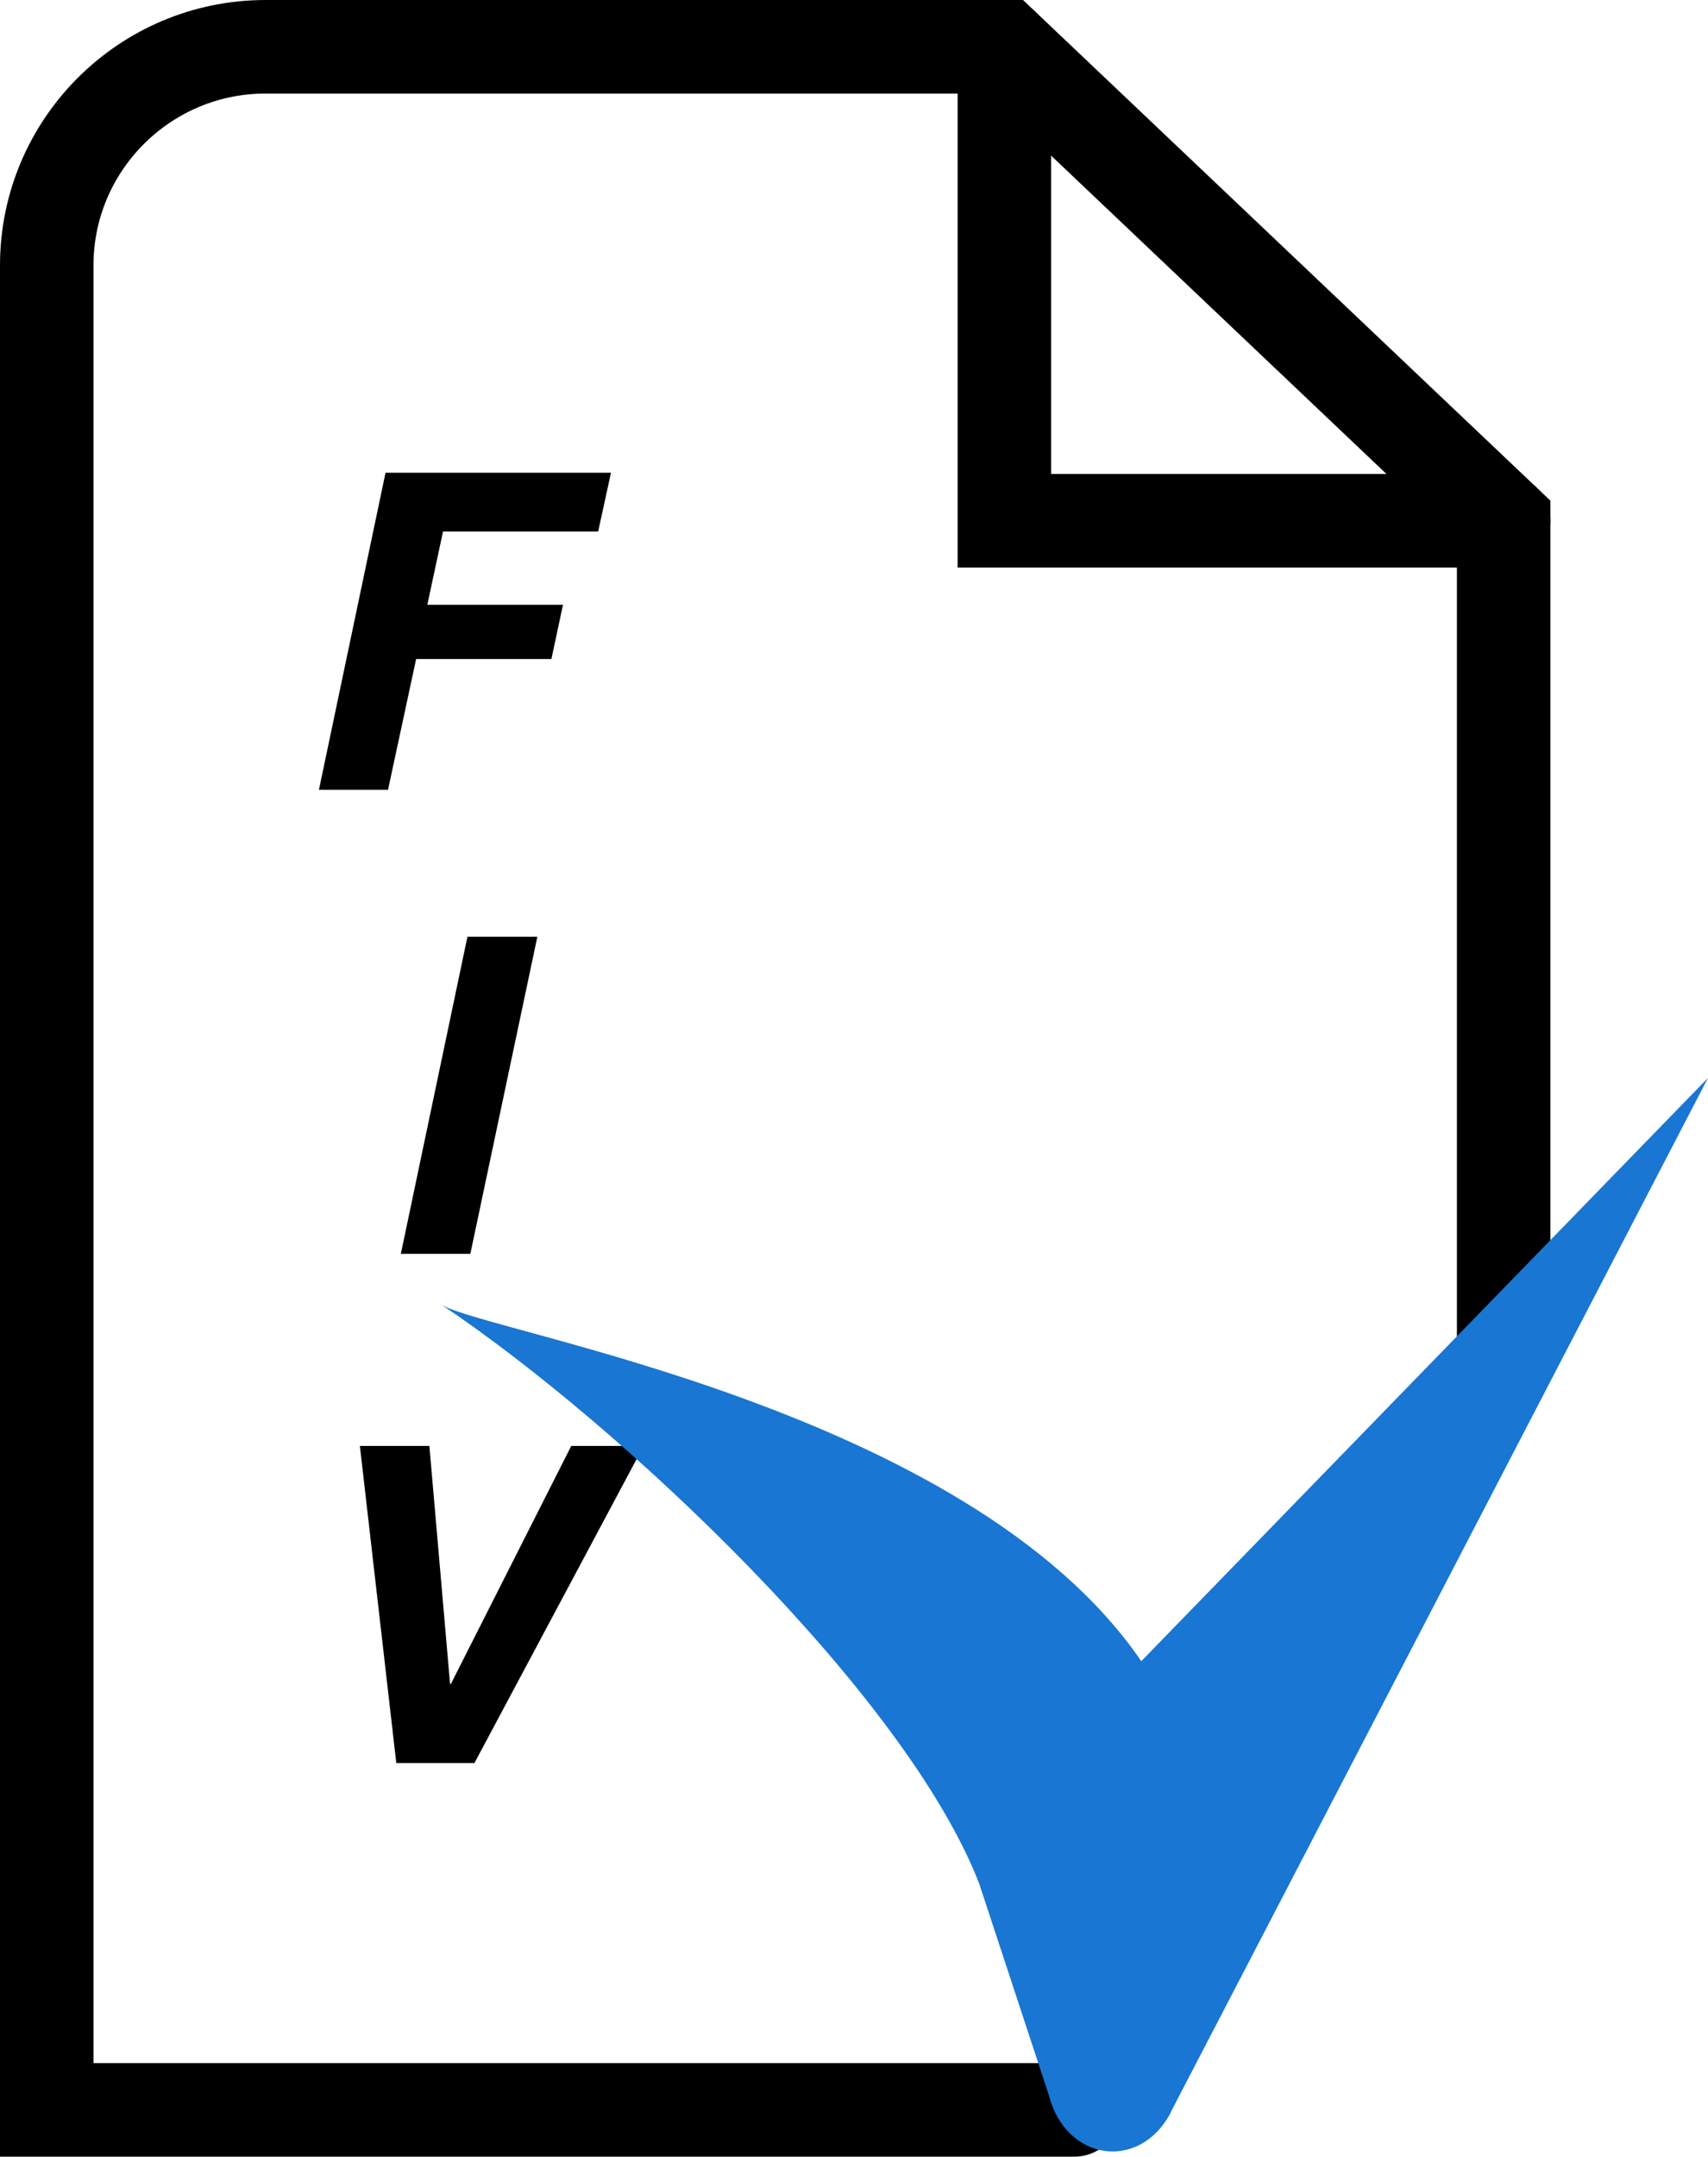 <?xml version="1.0" encoding="UTF-8"?>
<svg id="uuid-549cb137-8491-43b8-a77c-cabd66a8973b" data-name="레이어 2" xmlns="http://www.w3.org/2000/svg" viewBox="0 0 41.29 52.1">
  <defs>
    <style>
      .uuid-6d6263b8-e012-4906-847a-68719760f6ac, .uuid-5827fedf-f8ec-42f2-a330-a0e7d6c02bab, .uuid-c701482a-f645-49b3-a4be-4fc4c42ba763 {
        stroke-width: 0px;
      }

      .uuid-6d6263b8-e012-4906-847a-68719760f6ac, .uuid-4761483b-0e4c-4239-8718-5a99810a0e3b, .uuid-b2e2af7c-4a12-492e-861d-855fd1a5f4b7 {
        fill: none;
      }

      .uuid-5827fedf-f8ec-42f2-a330-a0e7d6c02bab {
        fill: #000;
      }

      .uuid-c701482a-f645-49b3-a4be-4fc4c42ba763 {
        fill: #1976d2;
      }

      .uuid-4761483b-0e4c-4239-8718-5a99810a0e3b {
        stroke-width: 2.26px;
      }

      .uuid-4761483b-0e4c-4239-8718-5a99810a0e3b, .uuid-b2e2af7c-4a12-492e-861d-855fd1a5f4b7 {
        stroke: #000;
        stroke-linecap: round;
        stroke-miterlimit: 10;
      }

      .uuid-b2e2af7c-4a12-492e-861d-855fd1a5f4b7 {
        stroke-width: 2.26px;
      }
    </style>
  </defs>
  <g id="uuid-89184e23-03a1-4a9c-ac7c-11b970601933" data-name="레이어 1">
    <line class="uuid-6d6263b8-e012-4906-847a-68719760f6ac" x1="37.69" y1="13.84" x2="36.35" y2="12.58"/>
    <path class="uuid-b2e2af7c-4a12-492e-861d-855fd1a5f4b7" d="M36.35,32.33V12.58L24.28,1.13H6.42C3.5,1.13,1.13,3.5,1.13,6.41v44.56h24.84"/>
    <polyline class="uuid-4761483b-0e4c-4239-8718-5a99810a0e3b" points="36.35 12.58 24.28 12.58 24.28 1.13"/>
    <path class="uuid-5827fedf-f8ec-42f2-a330-a0e7d6c02bab" d="M14.77,11.42l-.31,1.42h-3.75l-.38,1.77h3.28l-.28,1.31h-3.27l-.68,3.16h-1.67l1.61-7.66h5.45Z"/>
    <path class="uuid-5827fedf-f8ec-42f2-a330-a0e7d6c02bab" d="M12.99,22.63l-1.62,7.66h-1.68l1.61-7.66h1.69Z"/>
    <path class="uuid-5827fedf-f8ec-42f2-a330-a0e7d6c02bab" d="M9.58,42.59l-.88-7.66h1.68l.5,5.75h.02l2.91-5.75h1.75l-4.09,7.66h-1.9Z"/>
    <path class="uuid-c701482a-f645-49b3-a4be-4fc4c42ba763" d="M28.31,51.02c-.75,1.45-2.54,1.19-2.95-.39l-1.69-5.13c-1.77-4.56-8.62-11.05-13.01-13.99h0c1.02.68,12.72,2.47,16.93,8.62l13.7-14.09h0l-10.53,20.26-2.45,4.71Z"/>
  </g>
</svg>